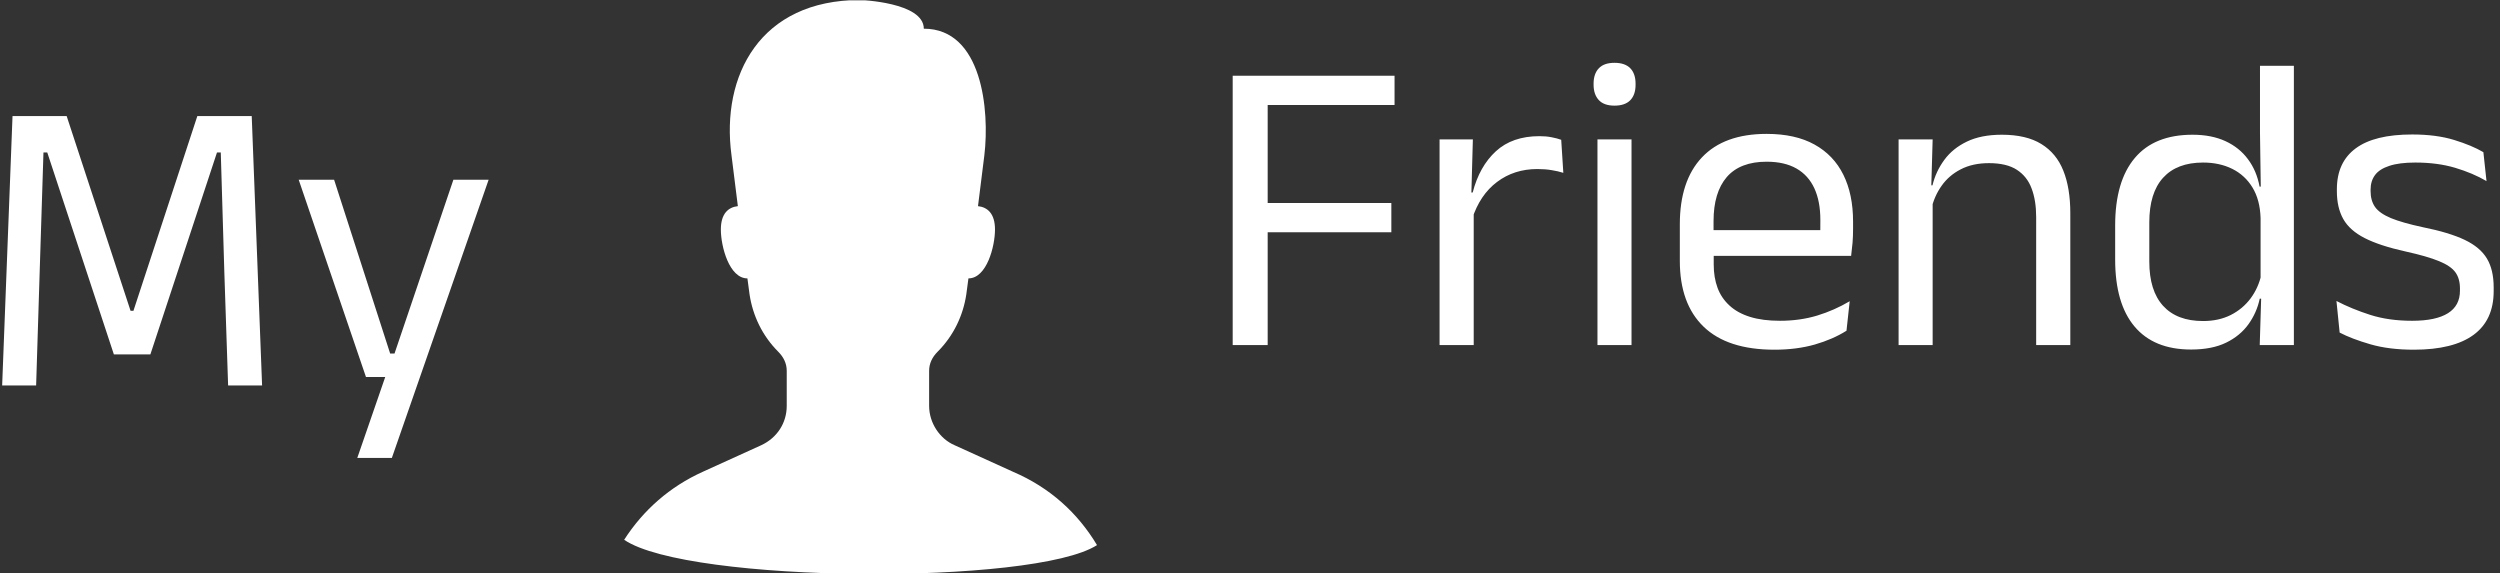<svg xmlns="http://www.w3.org/2000/svg" version="1.1" xmlns:xlink="http://www.w3.org/1999/xlink" xmlns:svgjs="http://svgjs.dev/svgjs" width="1500" height="344" viewBox="0 0 1500 344"><rect x="0" y="0" width="1500" height="344" fill="#333333" stroke="none"/><g transform="matrix(1,0,0,1,-1.198,0.196)"><svg viewBox="0 0 296 68" data-background-color="#ffffff" preserveAspectRatio="xMidYMid meet" height="344" width="1500" xmlns="http://www.w3.org/2000/svg" xmlns:xlink="http://www.w3.org/1999/xlink"><g id="tight-bounds" transform="matrix(1,0,0,1,0.236,-0.039)"><svg viewBox="0 0 295.527 68.077" height="68.077" width="295.527"><g><svg viewBox="0 0 295.527 68.077" height="68.077" width="295.527"><g><svg viewBox="0 0 295.527 68.077" height="68.077" width="295.527"><g id="textblocktransform"><svg viewBox="0 0 295.527 68.077" height="68.077" width="295.527" id="textblock"><g><svg viewBox="0 0 295.527 68.077" height="68.077" width="295.527"><g><svg><g></g><g></g></svg></g><g><svg><g><svg></svg></g><g></g></svg></g><g id="text-0"><svg viewBox="0 0 295.527 68.077" height="68.077" width="295.527"><g transform="matrix(1,0,0,1,0,13.764)"><svg width="57.7" viewBox="3.25 -31.95 57.7 40.55" height="40.55" data-palette-color="#ffffff"><path d="M7.28 0L3.25 0 4.48-31.95 10.9-31.95 18.48-8.85 18.82-8.85 26.4-31.95 32.85-31.95 34.08 0 30.05 0 29.6-13.48 29.18-27.63 28.73-27.63 20.83-3.68 16.5-3.68 8.6-27.63 8.15-27.63 7.7-13.45 7.28 0ZM49.27-3.78L51.6-3.78 49.47-2.85 56.77-24.4 60.95-24.4 49.47 8.6 45.37 8.6 49.22-2.55 51-1 46.4-1 38.42-24.4 42.62-24.4 49.27-3.78Z" opacity="1" transform="matrix(1,0,0,1,0,0)" fill="#ffffff" class="undefined-yy-0"></path></svg></g><g><svg xmlns="http://www.w3.org/2000/svg" xmlns:xlink="http://www.w3.org/1999/xlink" version="1.1" x="73.773" y="0" viewBox="27.9 23.1 44.5 54.018" enable-background="new 0 0 100 100" xml:space="preserve" height="68.077" width="56.082" class="icon-cg-0" data-fill-palette-color="accent" id="cg-0"><g fill="#ffffff" data-fill-palette-color="accent"><path d="M72.4 74.4c-5.9 3.8-38.5 3.6-44.5-0.5 1.8-2.801 4.3-5 7.4-6.4l5.5-2.5c1.5-0.7 2.4-2.1 2.4-3.7V58c0-0.7-0.3-1.3-0.8-1.8l0 0c-1.5-1.5-2.4-3.4-2.7-5.4l-0.2-1.5c-1.713 0-2.5-3.007-2.5-4.6 0-1.5 0.7-2.1 1.6-2.2L38 37.7c-1-7.5 2.7-14.6 12.1-14.6 0 0 6 0.2 6 2.7 5.5 0 6.2 7.7 5.7 11.9l-0.6 4.8c0.899 0.1 1.6 0.7 1.6 2.2 0 1.579-0.777 4.6-2.5 4.6l-0.2 1.5c-0.3 2-1.199 3.9-2.699 5.4l0 0C56.9 56.7 56.6 57.3 56.6 58v3.3c0 1.601 1 3.101 2.4 3.7l5.5 2.5C68 69 70.6 71.4 72.4 74.4z" fill="#ffffff" data-fill-palette-color="accent"></path></g></svg></g><g transform="matrix(1,0,0,1,145.927,7.451)"><svg width="149.6" viewBox="3.78 -33.48 149.58 34.03" height="34.025" data-palette-color="#ffffff"><path d="M7.93 0L3.78 0 3.78-31.95 7.93-31.95 7.93 0ZM22.6-13.38L6.13-13.38 6.13-16.85 22.6-16.85 22.6-13.38ZM22.98-28.48L4.98-28.48 4.98-31.95 22.98-31.95 22.98-28.48ZM32.17-14.93L32.17-14.93 31.25-18.05 32.25-18.1Q33.05-21.2 35-22.99 36.95-24.78 40.17-24.78L40.17-24.78Q40.97-24.78 41.61-24.65 42.25-24.53 42.75-24.35L42.75-24.35 43-20.43Q42.37-20.63 41.61-20.75 40.85-20.88 39.92-20.88L39.92-20.88Q37.17-20.88 35.14-19.35 33.1-17.82 32.17-14.93ZM32.37 0L28.32 0 28.32-24.4 32.27-24.4 32.07-17.2 32.37-16.9 32.37 0ZM51.09 0L47.05 0 47.05-24.4 51.09-24.4 51.09 0ZM49.07-28.4L49.07-28.4Q47.82-28.4 47.21-29.06 46.59-29.73 46.59-30.88L46.59-30.88 46.59-31Q46.59-32.18 47.21-32.83 47.82-33.48 49.07-33.48L49.07-33.48Q50.32-33.48 50.95-32.83 51.57-32.18 51.57-31L51.57-31 51.57-30.88Q51.57-29.7 50.95-29.05 50.32-28.4 49.07-28.4ZM68.04 0.55L68.04 0.55Q62.47 0.55 59.64-2.18 56.82-4.9 56.82-9.98L56.82-9.98 56.82-14.33Q56.82-19.48 59.44-22.26 62.07-25.05 67.12-25.05L67.12-25.05Q70.52-25.05 72.79-23.79 75.07-22.53 76.22-20.2 77.37-17.88 77.37-14.65L77.37-14.65 77.37-13.75Q77.37-12.95 77.31-12.15 77.24-11.35 77.14-10.58L77.14-10.58 73.42-10.58Q73.47-11.78 73.48-12.85 73.49-13.93 73.49-14.83L73.49-14.83Q73.49-17.05 72.78-18.59 72.07-20.13 70.66-20.94 69.24-21.75 67.12-21.75L67.12-21.75Q63.97-21.75 62.39-19.93 60.82-18.1 60.82-14.7L60.82-14.7 60.82-12.38 60.84-11.88 60.84-9.55Q60.84-8.03 61.29-6.8 61.74-5.58 62.71-4.69 63.67-3.8 65.16-3.34 66.64-2.88 68.69-2.88L68.69-2.88Q71.07-2.88 73.12-3.5 75.17-4.13 76.97-5.2L76.97-5.2 76.59-1.7Q74.97-0.68 72.82-0.06 70.67 0.55 68.04 0.55ZM76.29-10.58L58.94-10.58 58.94-13.63 76.29-13.63 76.29-10.58ZM103.14 0L99.09 0 99.09-15.18Q99.09-17.15 98.55-18.57 98.02-20 96.8-20.79 95.59-21.58 93.49-21.58L93.49-21.58Q91.56-21.58 90.15-20.85 88.74-20.13 87.87-18.89 86.99-17.65 86.64-16.07L86.64-16.07 85.92-18.95 86.79-18.95Q87.19-20.6 88.19-21.96 89.19-23.33 90.88-24.14 92.56-24.95 95.02-24.95L95.02-24.95Q97.92-24.95 99.7-23.85 101.49-22.75 102.31-20.69 103.14-18.63 103.14-15.63L103.14-15.63 103.14 0ZM86.81 0L82.77 0 82.77-24.4 86.81-24.4 86.64-18.55 86.81-18.32 86.81 0ZM117.46 0.53L117.46 0.53Q113.06 0.53 110.76-2.2 108.46-4.93 108.46-10.15L108.46-10.15 108.46-14.18Q108.46-19.43 110.79-22.19 113.11-24.95 117.64-24.95L117.64-24.95Q119.89-24.95 121.54-24.19 123.19-23.43 124.21-22.05 125.24-20.68 125.59-18.8L125.59-18.8 126.91-18.8 125.71-15.08Q125.64-17.23 124.75-18.69 123.86-20.15 122.35-20.9 120.84-21.65 118.89-21.65L118.89-21.65Q115.79-21.65 114.15-19.85 112.51-18.05 112.51-14.55L112.51-14.55 112.51-9.9Q112.51-6.45 114.15-4.65 115.79-2.85 118.89-2.85L118.89-2.85Q120.74-2.85 122.16-3.56 123.59-4.28 124.53-5.54 125.46-6.8 125.81-8.4L125.81-8.4 126.81-5.5 125.61-5.5Q125.26-3.85 124.28-2.48 123.29-1.1 121.63-0.29 119.96 0.53 117.46 0.53ZM129.66 0L125.61 0 125.79-5.9 125.71-7.2 125.71-17.4 125.74-18.25 125.64-25.18 125.64-33.13 129.66-33.13 129.66 0ZM143.89 0.55L143.89 0.55Q140.94 0.55 138.74-0.09 136.53-0.73 135.09-1.48L135.09-1.48 134.71-5.23Q136.53-4.28 138.72-3.58 140.91-2.88 143.69-2.88L143.69-2.88Q146.51-2.88 147.94-3.78 149.36-4.67 149.36-6.45L149.36-6.45 149.36-6.73Q149.36-7.88 148.82-8.63 148.28-9.38 146.89-9.95 145.49-10.53 142.91-11.1L142.91-11.1Q139.84-11.78 138.06-12.69 136.28-13.6 135.52-14.95 134.76-16.3 134.76-18.25L134.76-18.25 134.76-18.48Q134.76-21.68 136.99-23.33 139.21-24.98 143.69-24.98L143.69-24.98Q146.56-24.98 148.67-24.33 150.78-23.68 152.14-22.88L152.14-22.88 152.51-19.45Q150.89-20.4 148.78-21.03 146.69-21.65 144.06-21.65L144.06-21.65Q142.16-21.65 140.99-21.26 139.81-20.88 139.28-20.16 138.76-19.45 138.76-18.45L138.76-18.45 138.76-18.25Q138.76-17.15 139.28-16.39 139.81-15.63 141.17-15.06 142.53-14.5 144.96-13.98L144.96-13.98Q148.09-13.35 149.92-12.48 151.76-11.6 152.56-10.26 153.36-8.93 153.36-6.83L153.36-6.83 153.36-6.4Q153.36-2.95 150.96-1.2 148.56 0.55 143.89 0.55Z" opacity="1" transform="matrix(1,0,0,1,0,0)" fill="#ffffff" class="undefined-yy-1"></path></svg></g></svg></g></svg></g></svg></g></svg></g></svg></g><defs></defs></svg><rect width="295.527" height="68.077" fill="none" stroke="none" visibility="hidden"></rect></g></svg></g></svg>